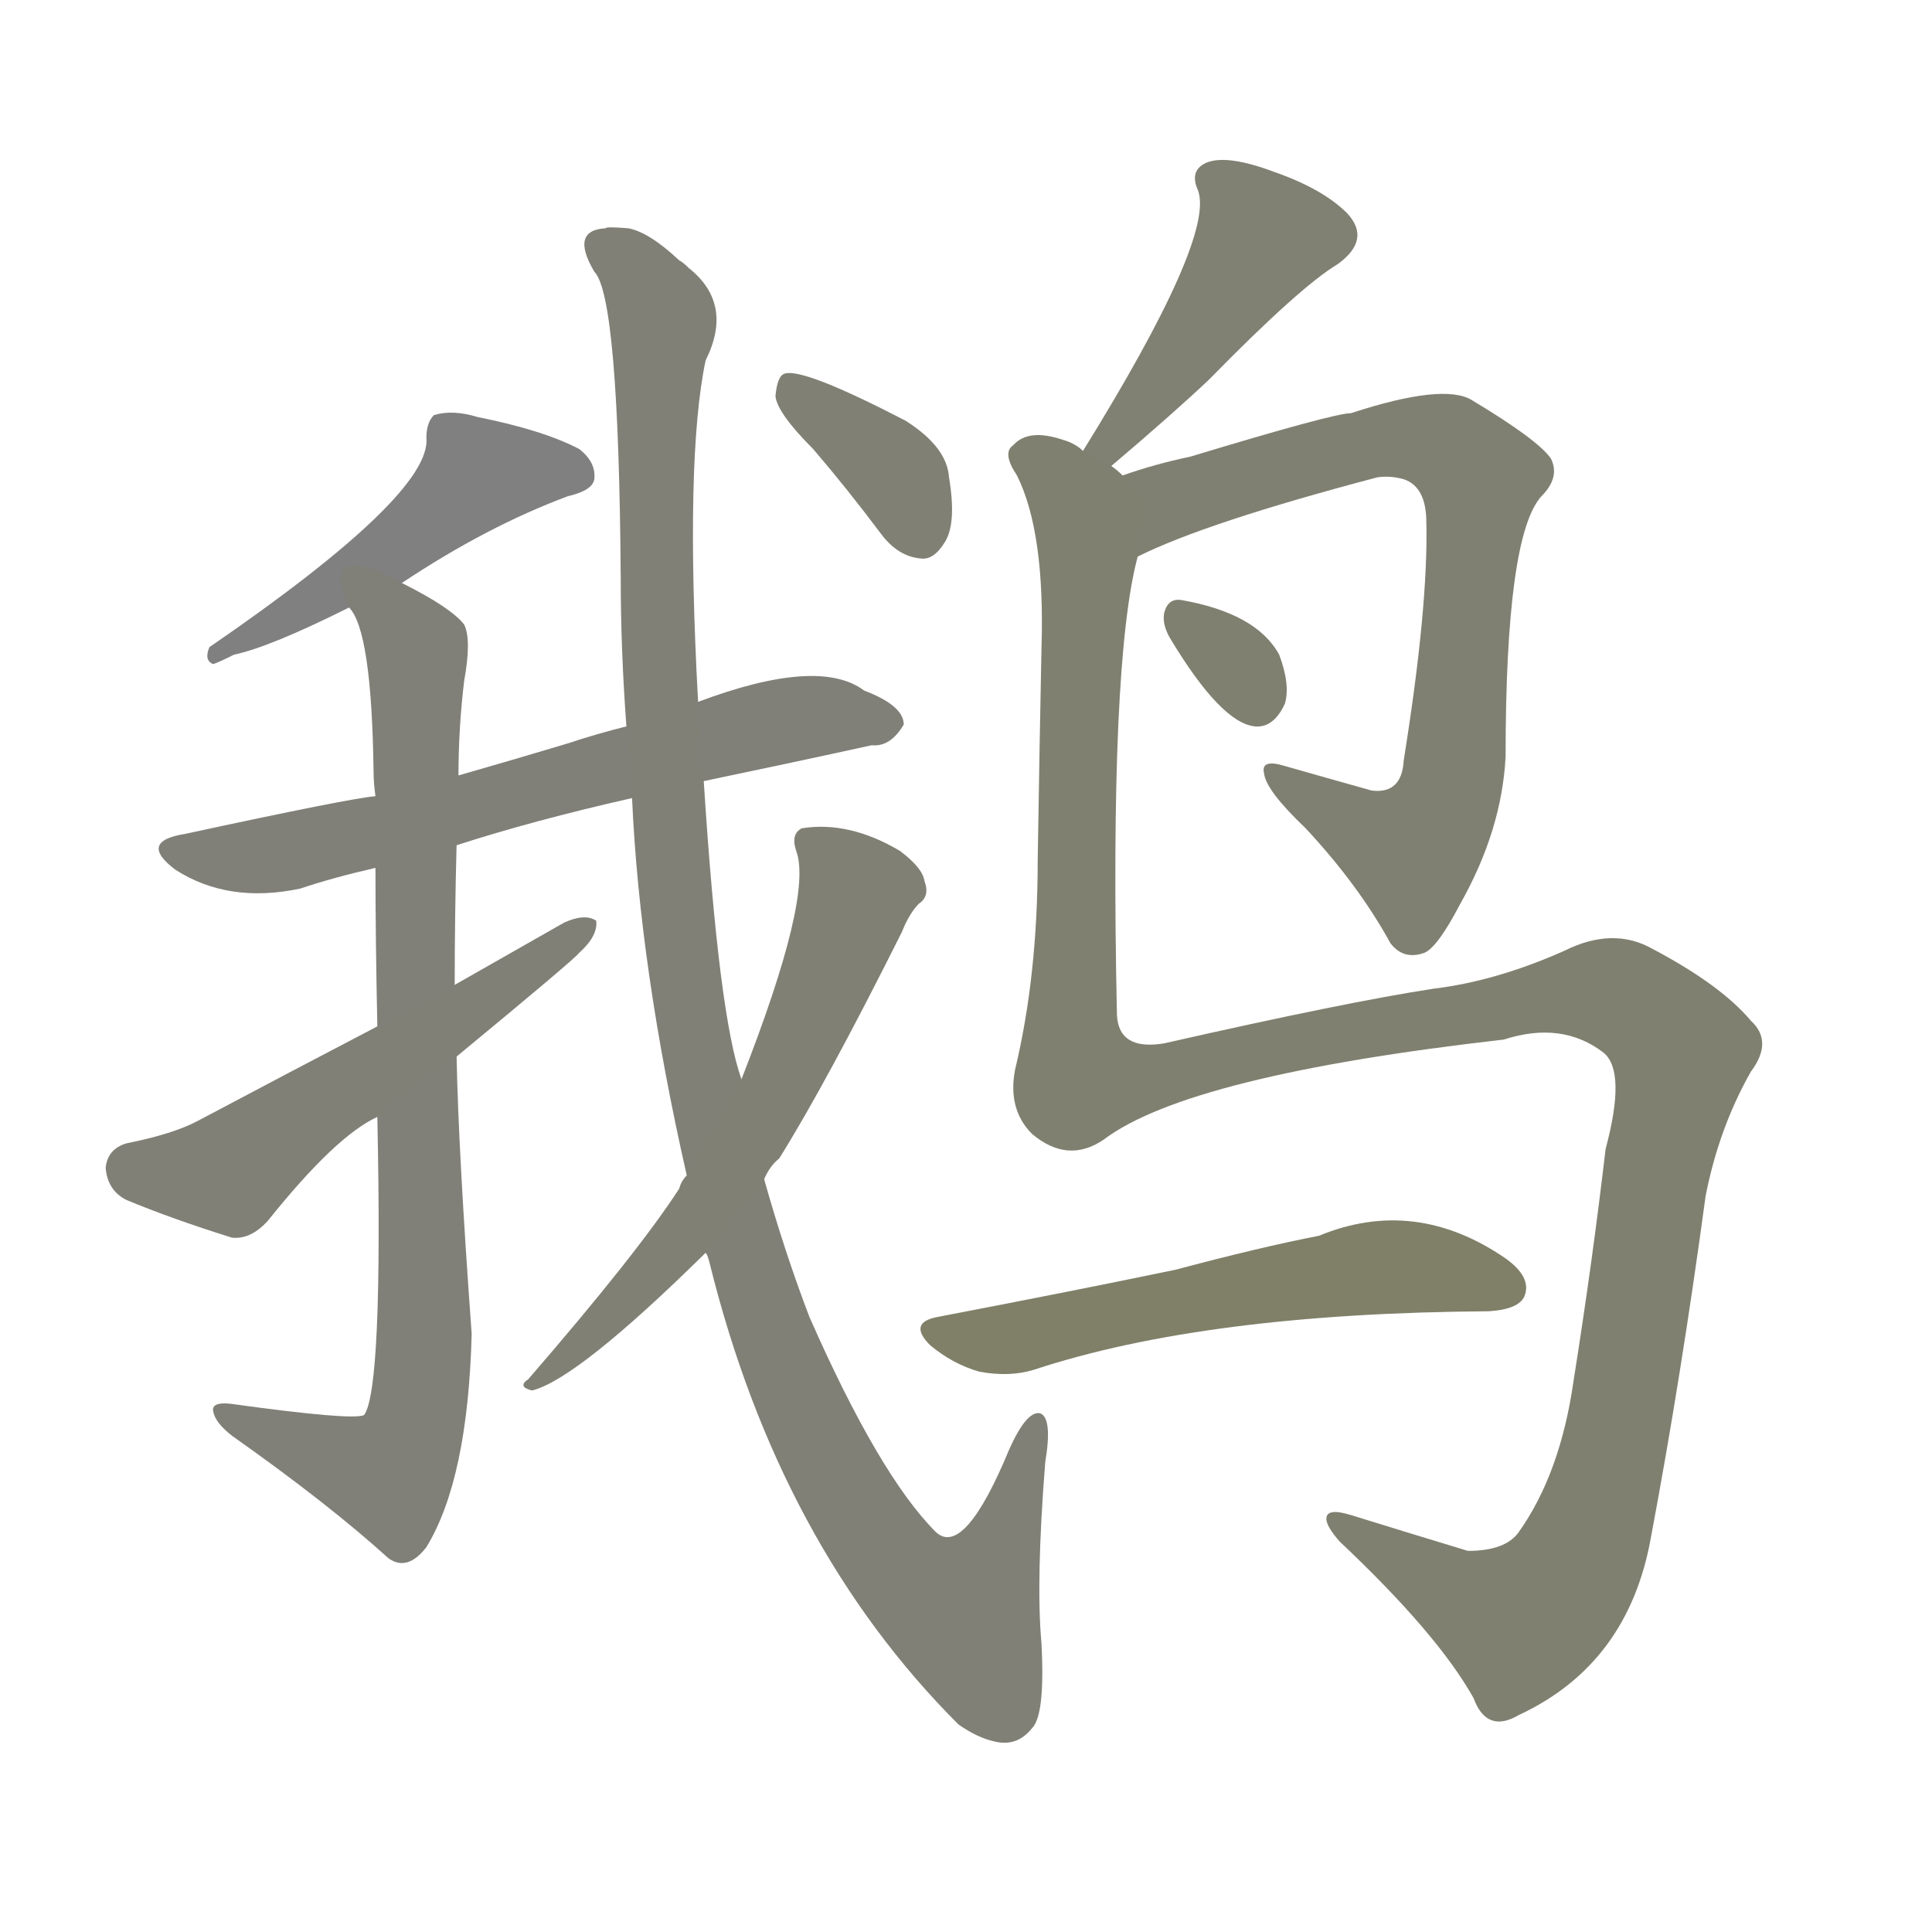 <svg version="1.1" viewBox="0 0 1024 1024" xmlns="http://www.w3.org/2000/svg">
  
  <g transform="scale(1, -1) translate(0, -900)">
    <style type="text/css">
        .stroke1 {fill: #808080;}
        .stroke2 {fill: #808079;}
        .stroke3 {fill: #808078;}
        .stroke4 {fill: #808077;}
        .stroke5 {fill: #808076;}
        .stroke6 {fill: #808075;}
        .stroke7 {fill: #808074;}
        .stroke8 {fill: #808073;}
        .stroke9 {fill: #808072;}
        .stroke10 {fill: #808071;}
        .stroke11 {fill: #808070;}
        .stroke12 {fill: #808069;}
        .stroke13 {fill: #808068;}
        .stroke14 {fill: #808067;}
        .stroke15 {fill: #808066;}
        .stroke16 {fill: #808065;}
        .stroke17 {fill: #808064;}
        .stroke18 {fill: #808063;}
        .stroke19 {fill: #808062;}
        .stroke20 {fill: #808061;}
        text {
            font-family: Helvetica;
            font-size: 50px;
            fill: #808060;
            paint-order: stroke;
            stroke: #000000;
            stroke-width: 4px;
            stroke-linecap: butt;
            stroke-linejoin: miter;
            font-weight: 800;
        }
    </style>

    <path d="M 213 591 Q 258 621 301 637 Q 314 640 315 646 Q 316 655 307 662 Q 288 672 253 679 Q 240 683 230 680 Q 226 676 226 668 Q 229 638 111 557 Q 108 550 113 548 Q 116 549 124 553 Q 143 557 185 578 L 213 591 Z" class="stroke1"/>
    <path d="M 373 486 Q 421 496 462 505 Q 472 504 479 516 Q 479 526 458 534 Q 434 552 370 528 L 332 515 Q 316 511 301 506 Q 271 497 243 489 L 199 478 Q 186 477 98 458 Q 73 454 93 439 Q 121 421 159 429 Q 177 435 199 440 L 242 452 Q 282 465 335 477 L 373 486 Z" class="stroke2"/>
    <path d="M 243 489 Q 243 514 246 539 Q 250 561 246 569 Q 239 578 213 591 C 187 605 173 606 185 578 Q 197 566 198 491 Q 198 485 199 478 L 199 440 Q 199 403 200 356 L 200 308 Q 203 164 193 150 Q 187 147 122 156 Q 112 157 113 152 Q 114 146 123 139 Q 174 103 206 74 Q 216 67 226 80 Q 248 116 250 193 Q 243 289 242 340 L 241 378 Q 241 415 242 452 L 243 489 Z" class="stroke3"/>
    <path d="M 200 356 Q 154 332 105 306 Q 92 299 67 294 Q 57 291 56 281 Q 57 269 67 264 Q 91 254 123 244 Q 133 243 142 253 Q 178 298 200 308 L 242 340 Q 305 392 307 395 Q 317 404 316 412 Q 310 416 299 411 Q 271 395 241 378 L 200 356 Z" class="stroke4"/>
    <path d="M 374 236 Q 375 235 376 231 Q 413 81 508 -14 Q 518 -21 527 -23 Q 539 -26 547 -16 Q 554 -9 552 29 Q 549 62 554 125 Q 558 149 551 151 Q 544 152 535 132 Q 511 74 496 88 Q 466 118 429 202 Q 416 236 405 275 L 393 328 Q 381 361 373 486 L 370 528 Q 363 657 374 709 Q 389 739 365 758 Q 362 761 360 762 Q 344 777 333 779 Q 321 780 321 779 Q 302 778 315 756 Q 328 743 329 593 Q 329 556 332 515 L 335 477 Q 339 387 364 277 L 374 236 Z" class="stroke5"/>
    <path d="M 364 277 Q 361 274 360 270 Q 338 236 280 169 Q 274 165 282 163 Q 306 169 374 236 L 405 275 Q 408 282 413 286 Q 438 326 478 406 Q 482 416 487 421 Q 493 425 490 433 Q 489 440 477 449 Q 450 465 425 461 Q 419 458 422 449 Q 431 425 393 328 L 364 277 Z" class="stroke6"/>
    <path d="M 431 662 Q 449 641 467 617 Q 476 605 488 604 Q 495 603 501 613 Q 507 623 503 647 Q 502 663 480 677 Q 426 705 416 702 Q 412 701 411 690 Q 412 681 431 662 Z" class="stroke7"/>
    <path d="M 589 653 Q 622 681 641 699 Q 689 748 709 760 Q 727 773 714 787 Q 701 800 675 809 Q 651 818 640 814 Q 630 810 635 799 Q 644 774 574 661 C 558 635 566 634 589 653 Z" class="stroke8"/>
    <path d="M 603 605 Q 639 623 730 647 Q 737 648 744 646 Q 756 642 756 623 Q 757 578 744 497 Q 743 479 727 481 Q 702 488 681 494 Q 668 498 670 490 Q 671 481 692 461 Q 720 431 737 400 Q 744 391 755 395 Q 762 398 774 421 Q 796 460 798 499 Q 798 616 817 637 Q 827 647 822 657 Q 815 667 780 688 Q 765 697 716 681 Q 707 681 631 658 Q 612 654 595 648 C 566 639 576 593 603 605 Z" class="stroke9"/>
    <path d="M 620 562 Q 647 517 665 515 Q 675 514 681 527 Q 684 537 678 553 Q 666 575 626 582 Q 619 583 617 575 Q 616 569 620 562 Z" class="stroke10"/>
    <path d="M 595 648 Q 592 651 589 653 L 574 661 Q 570 665 563 667 Q 545 673 537 664 Q 531 660 539 648 Q 554 618 552 556 Q 551 507 550 444 Q 550 383 538 333 Q 534 312 547 299 Q 566 283 585 296 Q 630 330 797 349 Q 828 359 850 342 Q 862 332 851 291 Q 844 231 834 168 Q 827 119 805 88 Q 798 78 778 78 Q 745 88 716 97 Q 703 101 703 95 Q 703 91 710 83 Q 762 34 781 0 Q 788 -19 805 -9 Q 863 18 875 85 Q 891 170 904 266 Q 911 302 928 332 Q 940 348 928 359 Q 912 378 876 397 Q 855 409 829 396 Q 793 380 760 376 Q 714 369 617 347 Q 593 343 592 362 Q 588 549 603 605 C 608 635 609 639 595 648 Z" class="stroke11"/>
    <path d="M 497 202 Q 481 199 493 187 Q 505 177 519 173 Q 535 170 548 174 Q 639 204 789 205 Q 805 206 808 213 Q 812 223 798 233 Q 750 266 699 245 Q 668 239 623 227 Q 565 215 497 202 Z" class="stroke12"/>
    
    
    
    
    
    
    
    
    
    
    
    </g>
</svg>